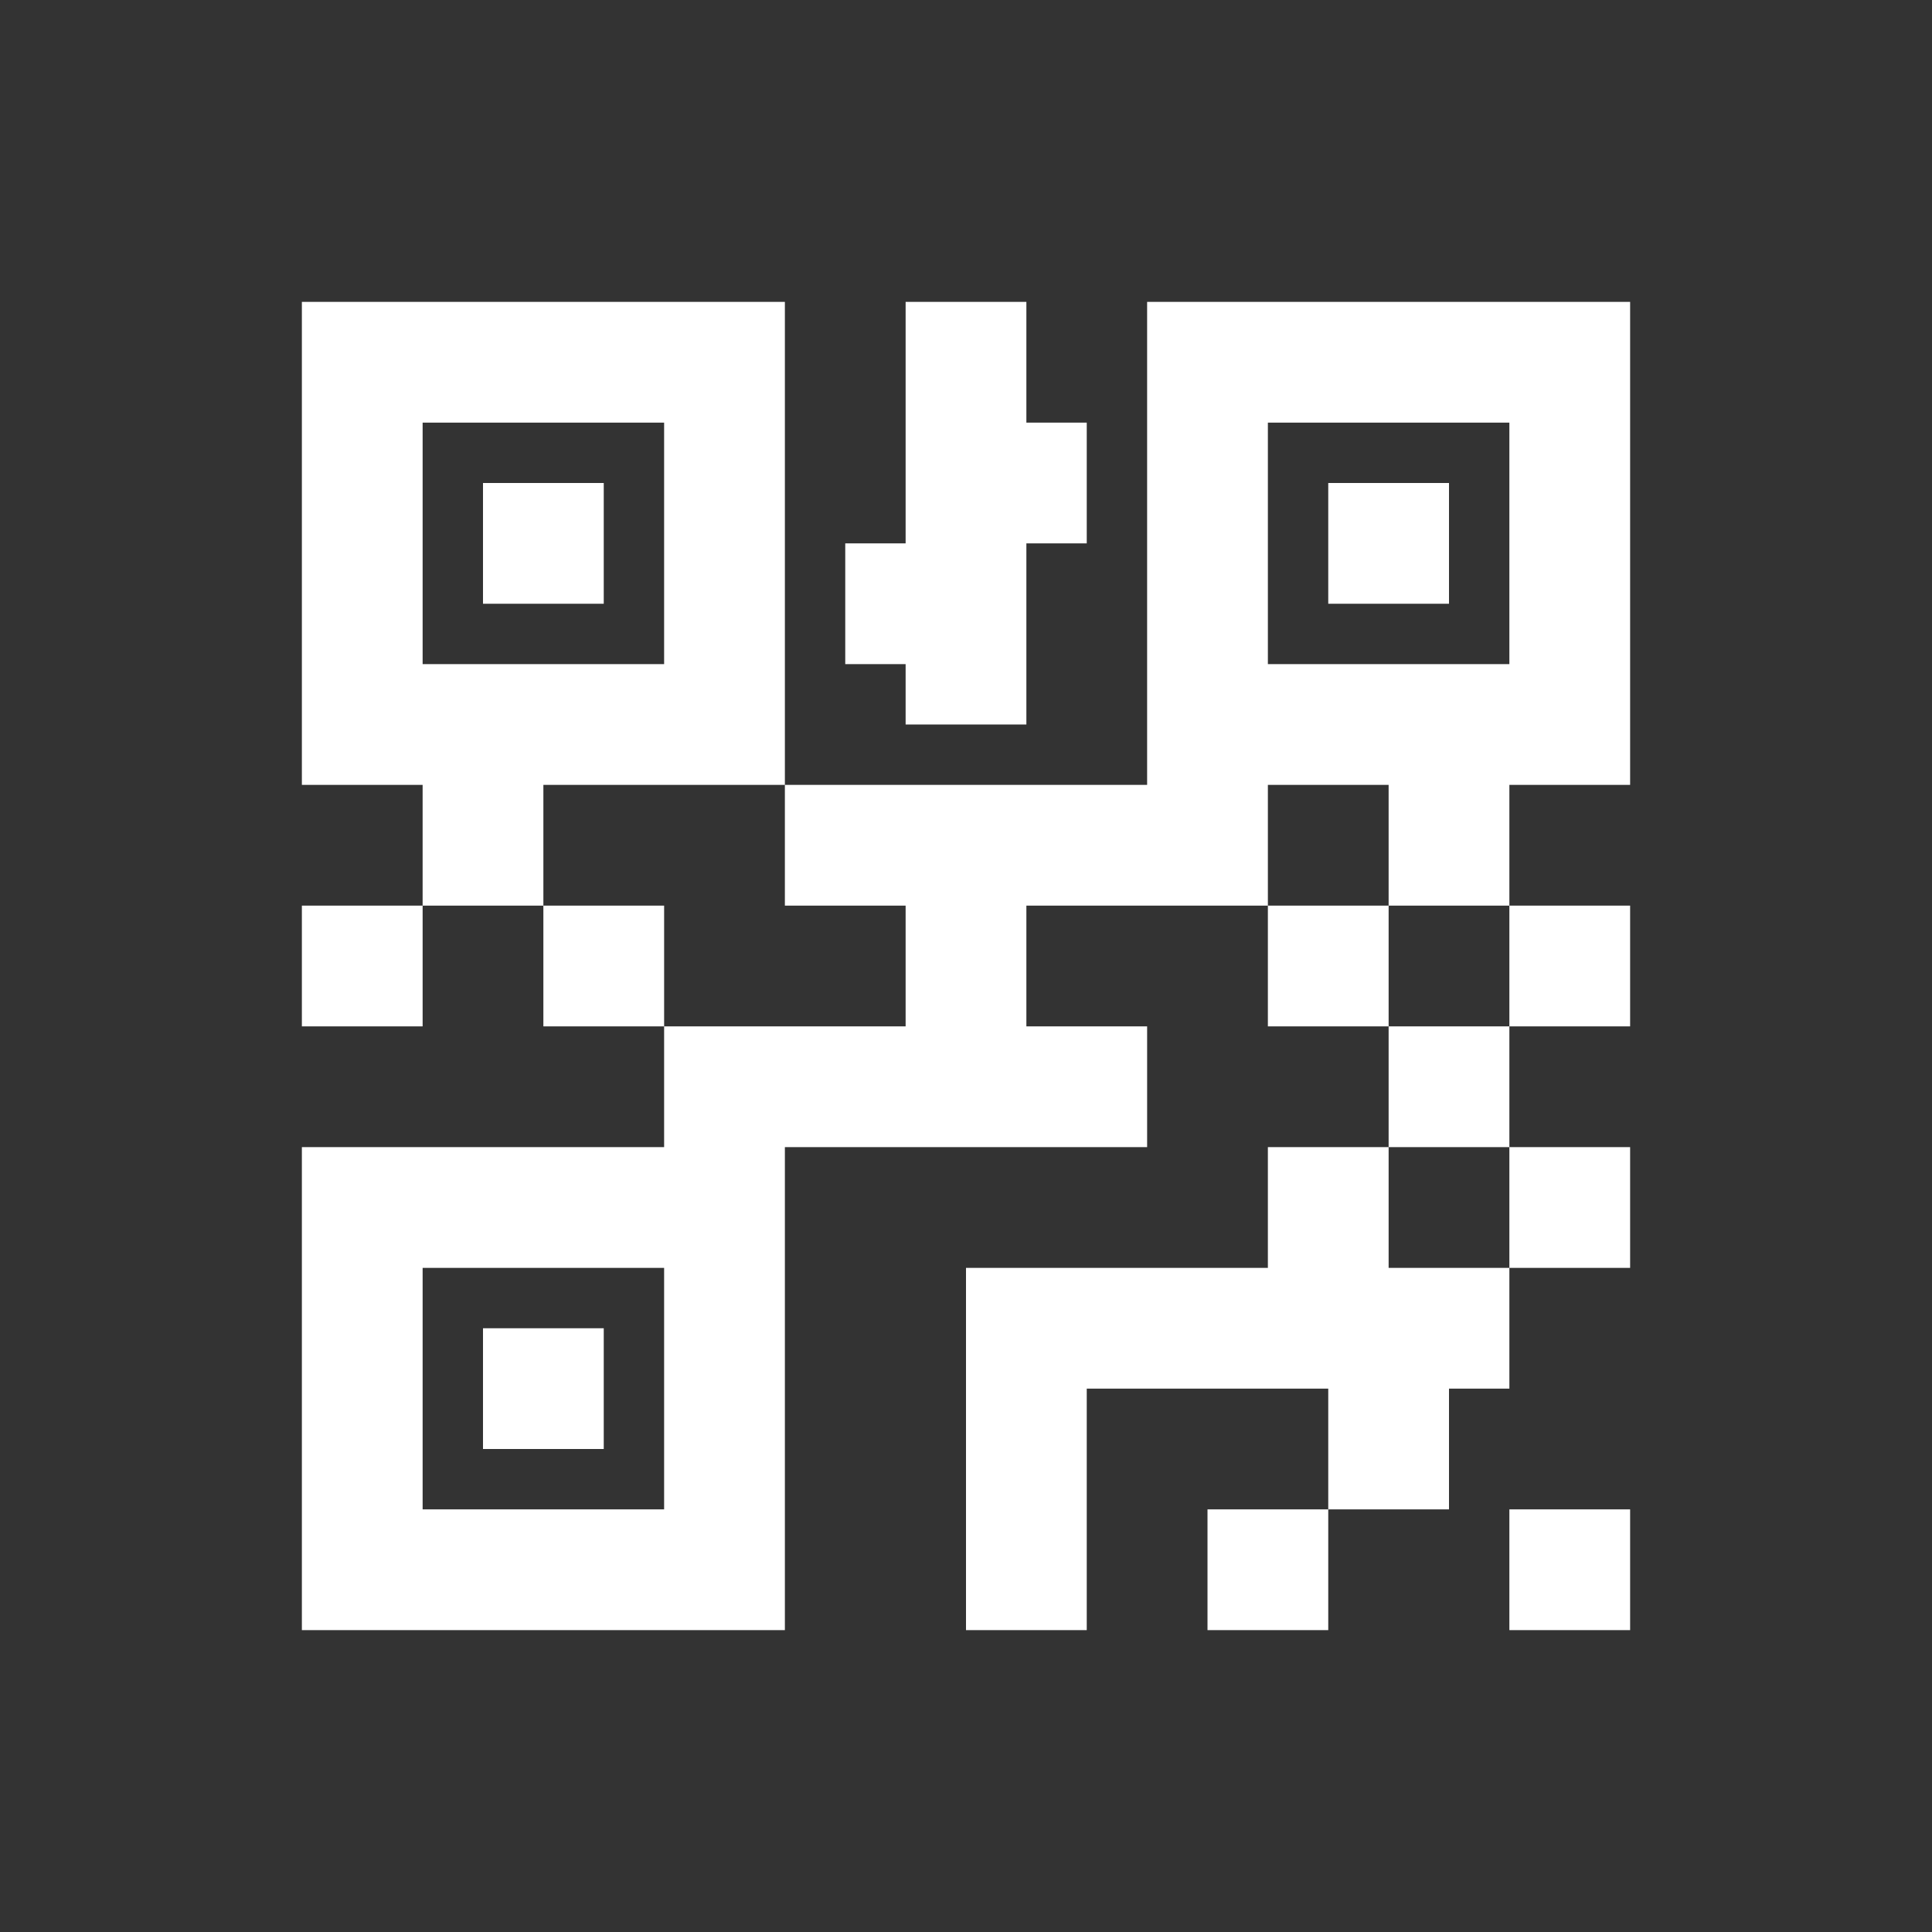 <?xml version="1.0" encoding="UTF-8"?>
<svg xmlns="http://www.w3.org/2000/svg" xmlns:xlink="http://www.w3.org/1999/xlink" width="64pt" height="64pt" viewBox="0 0 64 64" version="1.1">
<rect x="0" y="0" width="64" height="64" fill="#333333" stroke="none"/>
<g id="surface1">
<path style=" stroke:none;fill-rule:nonzero;fill:#FFFFFF;fill-opacity:1;" d="M 10 10 L 10 26 L 14 26 L 14 30 L 18 30 L 18 26 L 26 26 L 26 10 Z M 26 26 L 26 30 L 30 30 L 30 34 L 22 34 L 22 38 L 10 38 L 10 54 L 26 54 L 26 38 L 38 38 L 38 34 L 34 34 L 34 30 L 42 30 L 42 26 L 46 26 L 46 30 L 50 30 L 50 26 L 54 26 L 54 10 L 38 10 L 38 26 Z M 50 30 L 50 34 L 54 34 L 54 30 Z M 50 34 L 46 34 L 46 38 L 50 38 Z M 50 38 L 50 42 L 54 42 L 54 38 Z M 50 42 L 46 42 L 46 38 L 42 38 L 42 42 L 32 42 L 32 54 L 36 54 L 36 46 L 44 46 L 44 50 L 48 50 L 48 46 L 50 46 Z M 44 50 L 40 50 L 40 54 L 44 54 Z M 46 34 L 46 30 L 42 30 L 42 34 Z M 22 34 L 22 30 L 18 30 L 18 34 Z M 14 30 L 10 30 L 10 34 L 14 34 Z M 30 10 L 30 18 L 28 18 L 28 22 L 30 22 L 30 24 L 34 24 L 34 18 L 36 18 L 36 14 L 34 14 L 34 10 Z M 14 14 L 22 14 L 22 22 L 14 22 Z M 42 14 L 50 14 L 50 22 L 42 22 Z M 16 16 L 16 20 L 20 20 L 20 16 Z M 44 16 L 44 20 L 48 20 L 48 16 Z M 14 42 L 22 42 L 22 50 L 14 50 Z M 16 44 L 16 48 L 20 48 L 20 44 Z M 50 50 L 50 54 L 54 54 L 54 50 Z "/>
</g>
</svg>
